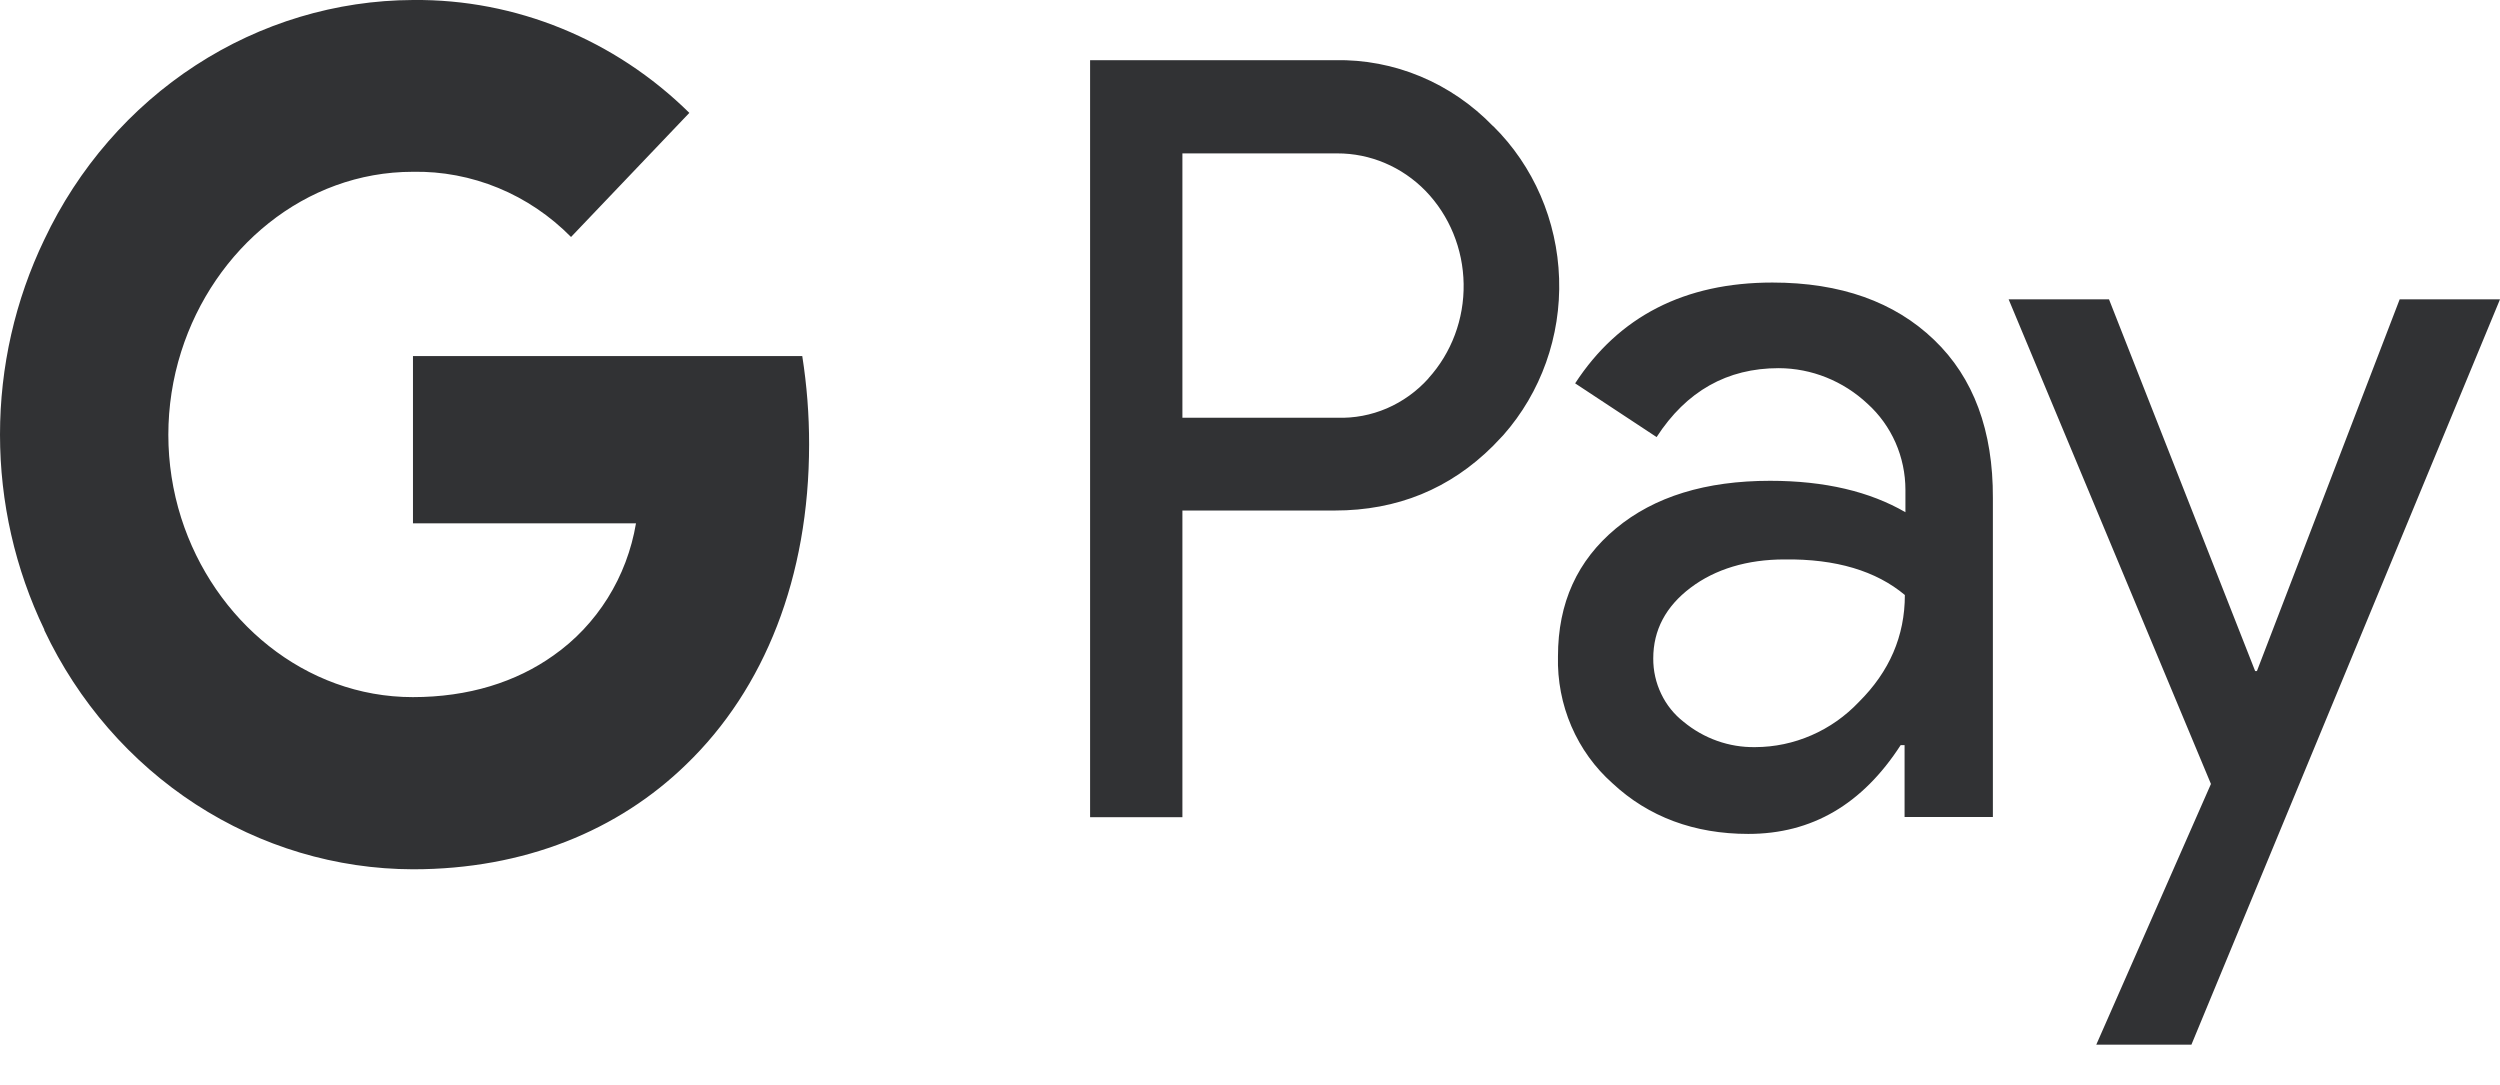 <?xml version="1.0" encoding="UTF-8" standalone="no"?><svg width='53' height='23' viewBox='0 0 53 23' fill='none' xmlns='http://www.w3.org/2000/svg'>
<path d='M8.755 7.549V11.094H13.483C13.388 11.659 13.184 12.199 12.883 12.68C12.582 13.161 12.191 13.575 11.733 13.896C10.943 14.459 9.934 14.779 8.752 14.779C6.466 14.779 4.534 13.154 3.841 10.979C3.478 9.835 3.478 8.6 3.841 7.456C4.534 5.268 6.466 3.642 8.752 3.642C9.371 3.63 9.987 3.747 10.563 3.984C11.139 4.221 11.663 4.575 12.106 5.024L14.614 2.393C13.035 0.836 10.933 -0.022 8.755 0C7.125 0.007 5.53 0.486 4.149 1.384C2.768 2.281 1.656 3.562 0.939 5.08C0.321 6.364 0 7.778 0 9.213C0 10.647 0.321 12.062 0.939 13.346V13.359C1.656 14.876 2.768 16.155 4.15 17.052C5.531 17.948 7.126 18.425 8.755 18.429C11.113 18.429 13.107 17.61 14.552 16.202C16.208 14.603 17.153 12.236 17.153 9.421C17.154 8.794 17.105 8.168 17.008 7.549H8.755ZM41.003 7.205C40.164 6.399 39.021 5.99 37.575 5.99C35.715 5.99 34.318 6.707 33.393 8.127L35.12 9.266C35.752 8.292 36.615 7.805 37.709 7.805C38.405 7.807 39.076 8.076 39.593 8.561C39.844 8.788 40.046 9.068 40.185 9.383C40.323 9.697 40.395 10.039 40.395 10.385V10.859C39.642 10.423 38.693 10.193 37.526 10.193C36.165 10.193 35.071 10.526 34.256 11.204C33.441 11.882 33.029 12.778 33.029 13.916C33.016 14.425 33.113 14.931 33.313 15.396C33.513 15.861 33.81 16.273 34.183 16.604C34.949 17.32 35.922 17.679 37.064 17.679C38.413 17.679 39.483 17.051 40.294 15.797H40.377V17.32H42.249V10.557C42.255 9.135 41.842 8.008 41.003 7.205V7.205ZM39.41 14.88C39.123 15.183 38.781 15.424 38.403 15.588C38.025 15.753 37.62 15.838 37.21 15.839C36.659 15.848 36.123 15.658 35.692 15.302C35.491 15.145 35.328 14.943 35.217 14.709C35.105 14.476 35.047 14.219 35.049 13.958C35.049 13.357 35.315 12.857 35.839 12.461C36.362 12.065 37.042 11.86 37.832 11.86C38.922 11.846 39.775 12.104 40.383 12.614C40.383 13.485 40.055 14.239 39.41 14.88V14.88ZM31.655 2.677C31.216 2.221 30.692 1.862 30.116 1.621C29.539 1.38 28.922 1.263 28.3 1.276H23.11V17.324H25.067V10.823H28.297C29.622 10.823 30.74 10.363 31.652 9.454C31.725 9.378 31.797 9.301 31.871 9.224C32.669 8.32 33.094 7.128 33.053 5.903C33.013 4.678 32.511 3.518 31.655 2.673V2.677ZM30.282 8.024C30.035 8.298 29.735 8.513 29.402 8.657C29.069 8.8 28.71 8.868 28.349 8.856H25.067V3.252H28.349C29.049 3.25 29.722 3.535 30.221 4.046C30.728 4.569 31.018 5.278 31.029 6.02C31.041 6.763 30.773 7.48 30.282 8.021V8.024ZM50.873 6.346L47.847 14.226H47.809L44.711 6.346H42.583L46.872 16.62L44.441 22.147H46.458L53 6.346H50.873Z' fill='#313234'/>
</svg>
